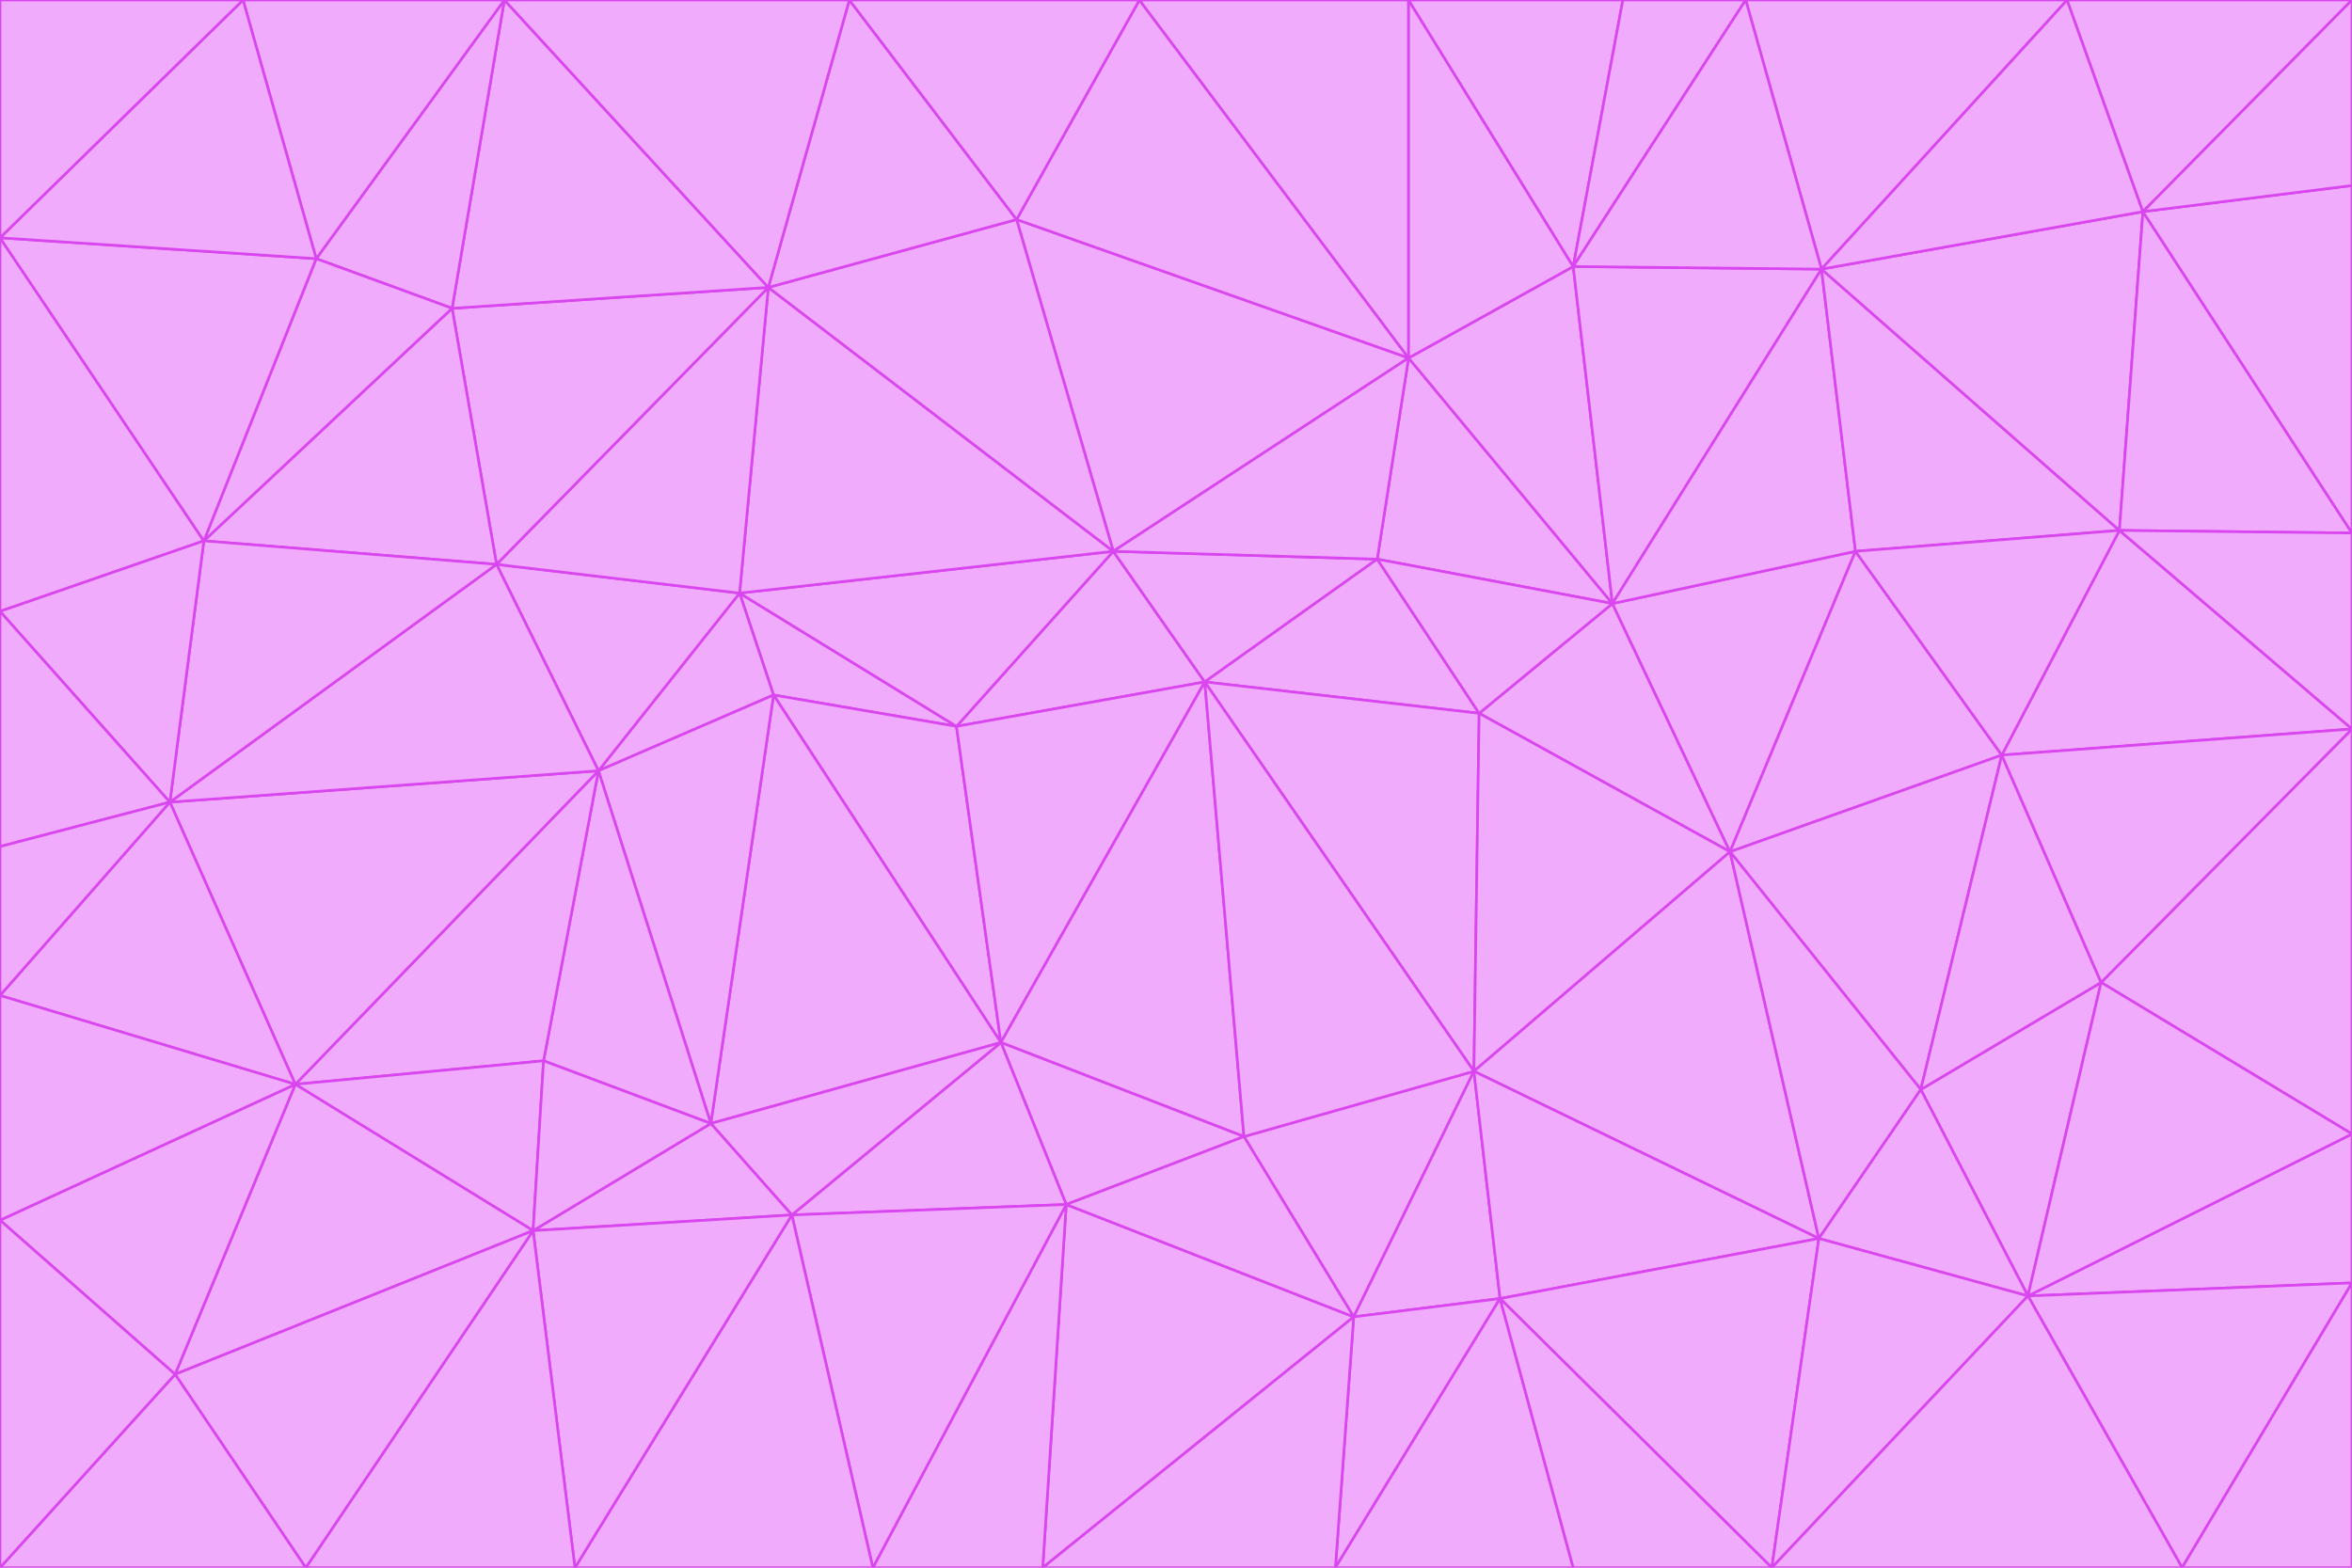 <svg id="visual" viewBox="0 0 900 600" width="900" height="600" xmlns="http://www.w3.org/2000/svg" xmlns:xlink="http://www.w3.org/1999/xlink" version="1.1"><g stroke-width="1" stroke-linejoin="bevel"><path d="M461 261L426 211L366 278Z" fill="#f0abfc" stroke="#d946ef"></path><path d="M283 227L296 266L366 278Z" fill="#f0abfc" stroke="#d946ef"></path><path d="M461 261L527 214L426 211Z" fill="#f0abfc" stroke="#d946ef"></path><path d="M426 211L283 227L366 278Z" fill="#f0abfc" stroke="#d946ef"></path><path d="M296 266L383 399L366 278Z" fill="#f0abfc" stroke="#d946ef"></path><path d="M366 278L383 399L461 261Z" fill="#f0abfc" stroke="#d946ef"></path><path d="M461 261L566 273L527 214Z" fill="#f0abfc" stroke="#d946ef"></path><path d="M564 410L566 273L461 261Z" fill="#f0abfc" stroke="#d946ef"></path><path d="M539 137L389 84L426 211Z" fill="#f0abfc" stroke="#d946ef"></path><path d="M426 211L294 110L283 227Z" fill="#f0abfc" stroke="#d946ef"></path><path d="M617 231L539 137L527 214Z" fill="#f0abfc" stroke="#d946ef"></path><path d="M527 214L539 137L426 211Z" fill="#f0abfc" stroke="#d946ef"></path><path d="M283 227L229 295L296 266Z" fill="#f0abfc" stroke="#d946ef"></path><path d="M296 266L272 430L383 399Z" fill="#f0abfc" stroke="#d946ef"></path><path d="M190 216L229 295L283 227Z" fill="#f0abfc" stroke="#d946ef"></path><path d="M383 399L476 435L461 261Z" fill="#f0abfc" stroke="#d946ef"></path><path d="M389 84L294 110L426 211Z" fill="#f0abfc" stroke="#d946ef"></path><path d="M383 399L408 461L476 435Z" fill="#f0abfc" stroke="#d946ef"></path><path d="M303 465L408 461L383 399Z" fill="#f0abfc" stroke="#d946ef"></path><path d="M662 326L617 231L566 273Z" fill="#f0abfc" stroke="#d946ef"></path><path d="M566 273L617 231L527 214Z" fill="#f0abfc" stroke="#d946ef"></path><path d="M518 504L564 410L476 435Z" fill="#f0abfc" stroke="#d946ef"></path><path d="M476 435L564 410L461 261Z" fill="#f0abfc" stroke="#d946ef"></path><path d="M229 295L272 430L296 266Z" fill="#f0abfc" stroke="#d946ef"></path><path d="M294 110L190 216L283 227Z" fill="#f0abfc" stroke="#d946ef"></path><path d="M229 295L208 406L272 430Z" fill="#f0abfc" stroke="#d946ef"></path><path d="M272 430L303 465L383 399Z" fill="#f0abfc" stroke="#d946ef"></path><path d="M617 231L602 102L539 137Z" fill="#f0abfc" stroke="#d946ef"></path><path d="M539 137L436 0L389 84Z" fill="#f0abfc" stroke="#d946ef"></path><path d="M113 415L208 406L229 295Z" fill="#f0abfc" stroke="#d946ef"></path><path d="M272 430L204 471L303 465Z" fill="#f0abfc" stroke="#d946ef"></path><path d="M564 410L662 326L566 273Z" fill="#f0abfc" stroke="#d946ef"></path><path d="M617 231L697 103L602 102Z" fill="#f0abfc" stroke="#d946ef"></path><path d="M539 0L436 0L539 137Z" fill="#f0abfc" stroke="#d946ef"></path><path d="M389 84L325 0L294 110Z" fill="#f0abfc" stroke="#d946ef"></path><path d="M399 600L518 504L408 461Z" fill="#f0abfc" stroke="#d946ef"></path><path d="M408 461L518 504L476 435Z" fill="#f0abfc" stroke="#d946ef"></path><path d="M564 410L696 474L662 326Z" fill="#f0abfc" stroke="#d946ef"></path><path d="M436 0L325 0L389 84Z" fill="#f0abfc" stroke="#d946ef"></path><path d="M294 110L173 118L190 216Z" fill="#f0abfc" stroke="#d946ef"></path><path d="M193 0L173 118L294 110Z" fill="#f0abfc" stroke="#d946ef"></path><path d="M113 415L204 471L208 406Z" fill="#f0abfc" stroke="#d946ef"></path><path d="M602 102L539 0L539 137Z" fill="#f0abfc" stroke="#d946ef"></path><path d="M518 504L574 497L564 410Z" fill="#f0abfc" stroke="#d946ef"></path><path d="M208 406L204 471L272 430Z" fill="#f0abfc" stroke="#d946ef"></path><path d="M334 600L399 600L408 461Z" fill="#f0abfc" stroke="#d946ef"></path><path d="M113 415L229 295L65 307Z" fill="#f0abfc" stroke="#d946ef"></path><path d="M662 326L710 211L617 231Z" fill="#f0abfc" stroke="#d946ef"></path><path d="M602 102L621 0L539 0Z" fill="#f0abfc" stroke="#d946ef"></path><path d="M710 211L697 103L617 231Z" fill="#f0abfc" stroke="#d946ef"></path><path d="M193 0L121 99L173 118Z" fill="#f0abfc" stroke="#d946ef"></path><path d="M173 118L78 207L190 216Z" fill="#f0abfc" stroke="#d946ef"></path><path d="M668 0L621 0L602 102Z" fill="#f0abfc" stroke="#d946ef"></path><path d="M65 307L229 295L190 216Z" fill="#f0abfc" stroke="#d946ef"></path><path d="M121 99L78 207L173 118Z" fill="#f0abfc" stroke="#d946ef"></path><path d="M325 0L193 0L294 110Z" fill="#f0abfc" stroke="#d946ef"></path><path d="M334 600L408 461L303 465Z" fill="#f0abfc" stroke="#d946ef"></path><path d="M518 504L511 600L574 497Z" fill="#f0abfc" stroke="#d946ef"></path><path d="M334 600L303 465L220 600Z" fill="#f0abfc" stroke="#d946ef"></path><path d="M78 207L65 307L190 216Z" fill="#f0abfc" stroke="#d946ef"></path><path d="M220 600L303 465L204 471Z" fill="#f0abfc" stroke="#d946ef"></path><path d="M399 600L511 600L518 504Z" fill="#f0abfc" stroke="#d946ef"></path><path d="M662 326L766 289L710 211Z" fill="#f0abfc" stroke="#d946ef"></path><path d="M710 211L811 203L697 103Z" fill="#f0abfc" stroke="#d946ef"></path><path d="M735 417L766 289L662 326Z" fill="#f0abfc" stroke="#d946ef"></path><path d="M696 474L564 410L574 497Z" fill="#f0abfc" stroke="#d946ef"></path><path d="M678 600L696 474L574 497Z" fill="#f0abfc" stroke="#d946ef"></path><path d="M696 474L735 417L662 326Z" fill="#f0abfc" stroke="#d946ef"></path><path d="M791 0L668 0L697 103Z" fill="#f0abfc" stroke="#d946ef"></path><path d="M697 103L668 0L602 102Z" fill="#f0abfc" stroke="#d946ef"></path><path d="M511 600L602 600L574 497Z" fill="#f0abfc" stroke="#d946ef"></path><path d="M117 600L220 600L204 471Z" fill="#f0abfc" stroke="#d946ef"></path><path d="M900 279L811 203L766 289Z" fill="#f0abfc" stroke="#d946ef"></path><path d="M766 289L811 203L710 211Z" fill="#f0abfc" stroke="#d946ef"></path><path d="M776 496L804 376L735 417Z" fill="#f0abfc" stroke="#d946ef"></path><path d="M735 417L804 376L766 289Z" fill="#f0abfc" stroke="#d946ef"></path><path d="M776 496L735 417L696 474Z" fill="#f0abfc" stroke="#d946ef"></path><path d="M193 0L93 0L121 99Z" fill="#f0abfc" stroke="#d946ef"></path><path d="M0 91L0 234L78 207Z" fill="#f0abfc" stroke="#d946ef"></path><path d="M78 207L0 234L65 307Z" fill="#f0abfc" stroke="#d946ef"></path><path d="M0 91L78 207L121 99Z" fill="#f0abfc" stroke="#d946ef"></path><path d="M65 307L0 381L113 415Z" fill="#f0abfc" stroke="#d946ef"></path><path d="M113 415L67 526L204 471Z" fill="#f0abfc" stroke="#d946ef"></path><path d="M0 234L0 324L65 307Z" fill="#f0abfc" stroke="#d946ef"></path><path d="M0 324L0 381L65 307Z" fill="#f0abfc" stroke="#d946ef"></path><path d="M602 600L678 600L574 497Z" fill="#f0abfc" stroke="#d946ef"></path><path d="M678 600L776 496L696 474Z" fill="#f0abfc" stroke="#d946ef"></path><path d="M0 467L67 526L113 415Z" fill="#f0abfc" stroke="#d946ef"></path><path d="M93 0L0 91L121 99Z" fill="#f0abfc" stroke="#d946ef"></path><path d="M811 203L820 81L697 103Z" fill="#f0abfc" stroke="#d946ef"></path><path d="M900 204L820 81L811 203Z" fill="#f0abfc" stroke="#d946ef"></path><path d="M67 526L117 600L204 471Z" fill="#f0abfc" stroke="#d946ef"></path><path d="M820 81L791 0L697 103Z" fill="#f0abfc" stroke="#d946ef"></path><path d="M0 381L0 467L113 415Z" fill="#f0abfc" stroke="#d946ef"></path><path d="M67 526L0 600L117 600Z" fill="#f0abfc" stroke="#d946ef"></path><path d="M93 0L0 0L0 91Z" fill="#f0abfc" stroke="#d946ef"></path><path d="M900 434L900 279L804 376Z" fill="#f0abfc" stroke="#d946ef"></path><path d="M804 376L900 279L766 289Z" fill="#f0abfc" stroke="#d946ef"></path><path d="M820 81L900 0L791 0Z" fill="#f0abfc" stroke="#d946ef"></path><path d="M900 279L900 204L811 203Z" fill="#f0abfc" stroke="#d946ef"></path><path d="M900 491L900 434L776 496Z" fill="#f0abfc" stroke="#d946ef"></path><path d="M776 496L900 434L804 376Z" fill="#f0abfc" stroke="#d946ef"></path><path d="M900 204L900 71L820 81Z" fill="#f0abfc" stroke="#d946ef"></path><path d="M0 467L0 600L67 526Z" fill="#f0abfc" stroke="#d946ef"></path><path d="M835 600L900 491L776 496Z" fill="#f0abfc" stroke="#d946ef"></path><path d="M678 600L835 600L776 496Z" fill="#f0abfc" stroke="#d946ef"></path><path d="M900 71L900 0L820 81Z" fill="#f0abfc" stroke="#d946ef"></path><path d="M835 600L900 600L900 491Z" fill="#f0abfc" stroke="#d946ef"></path></g></svg>